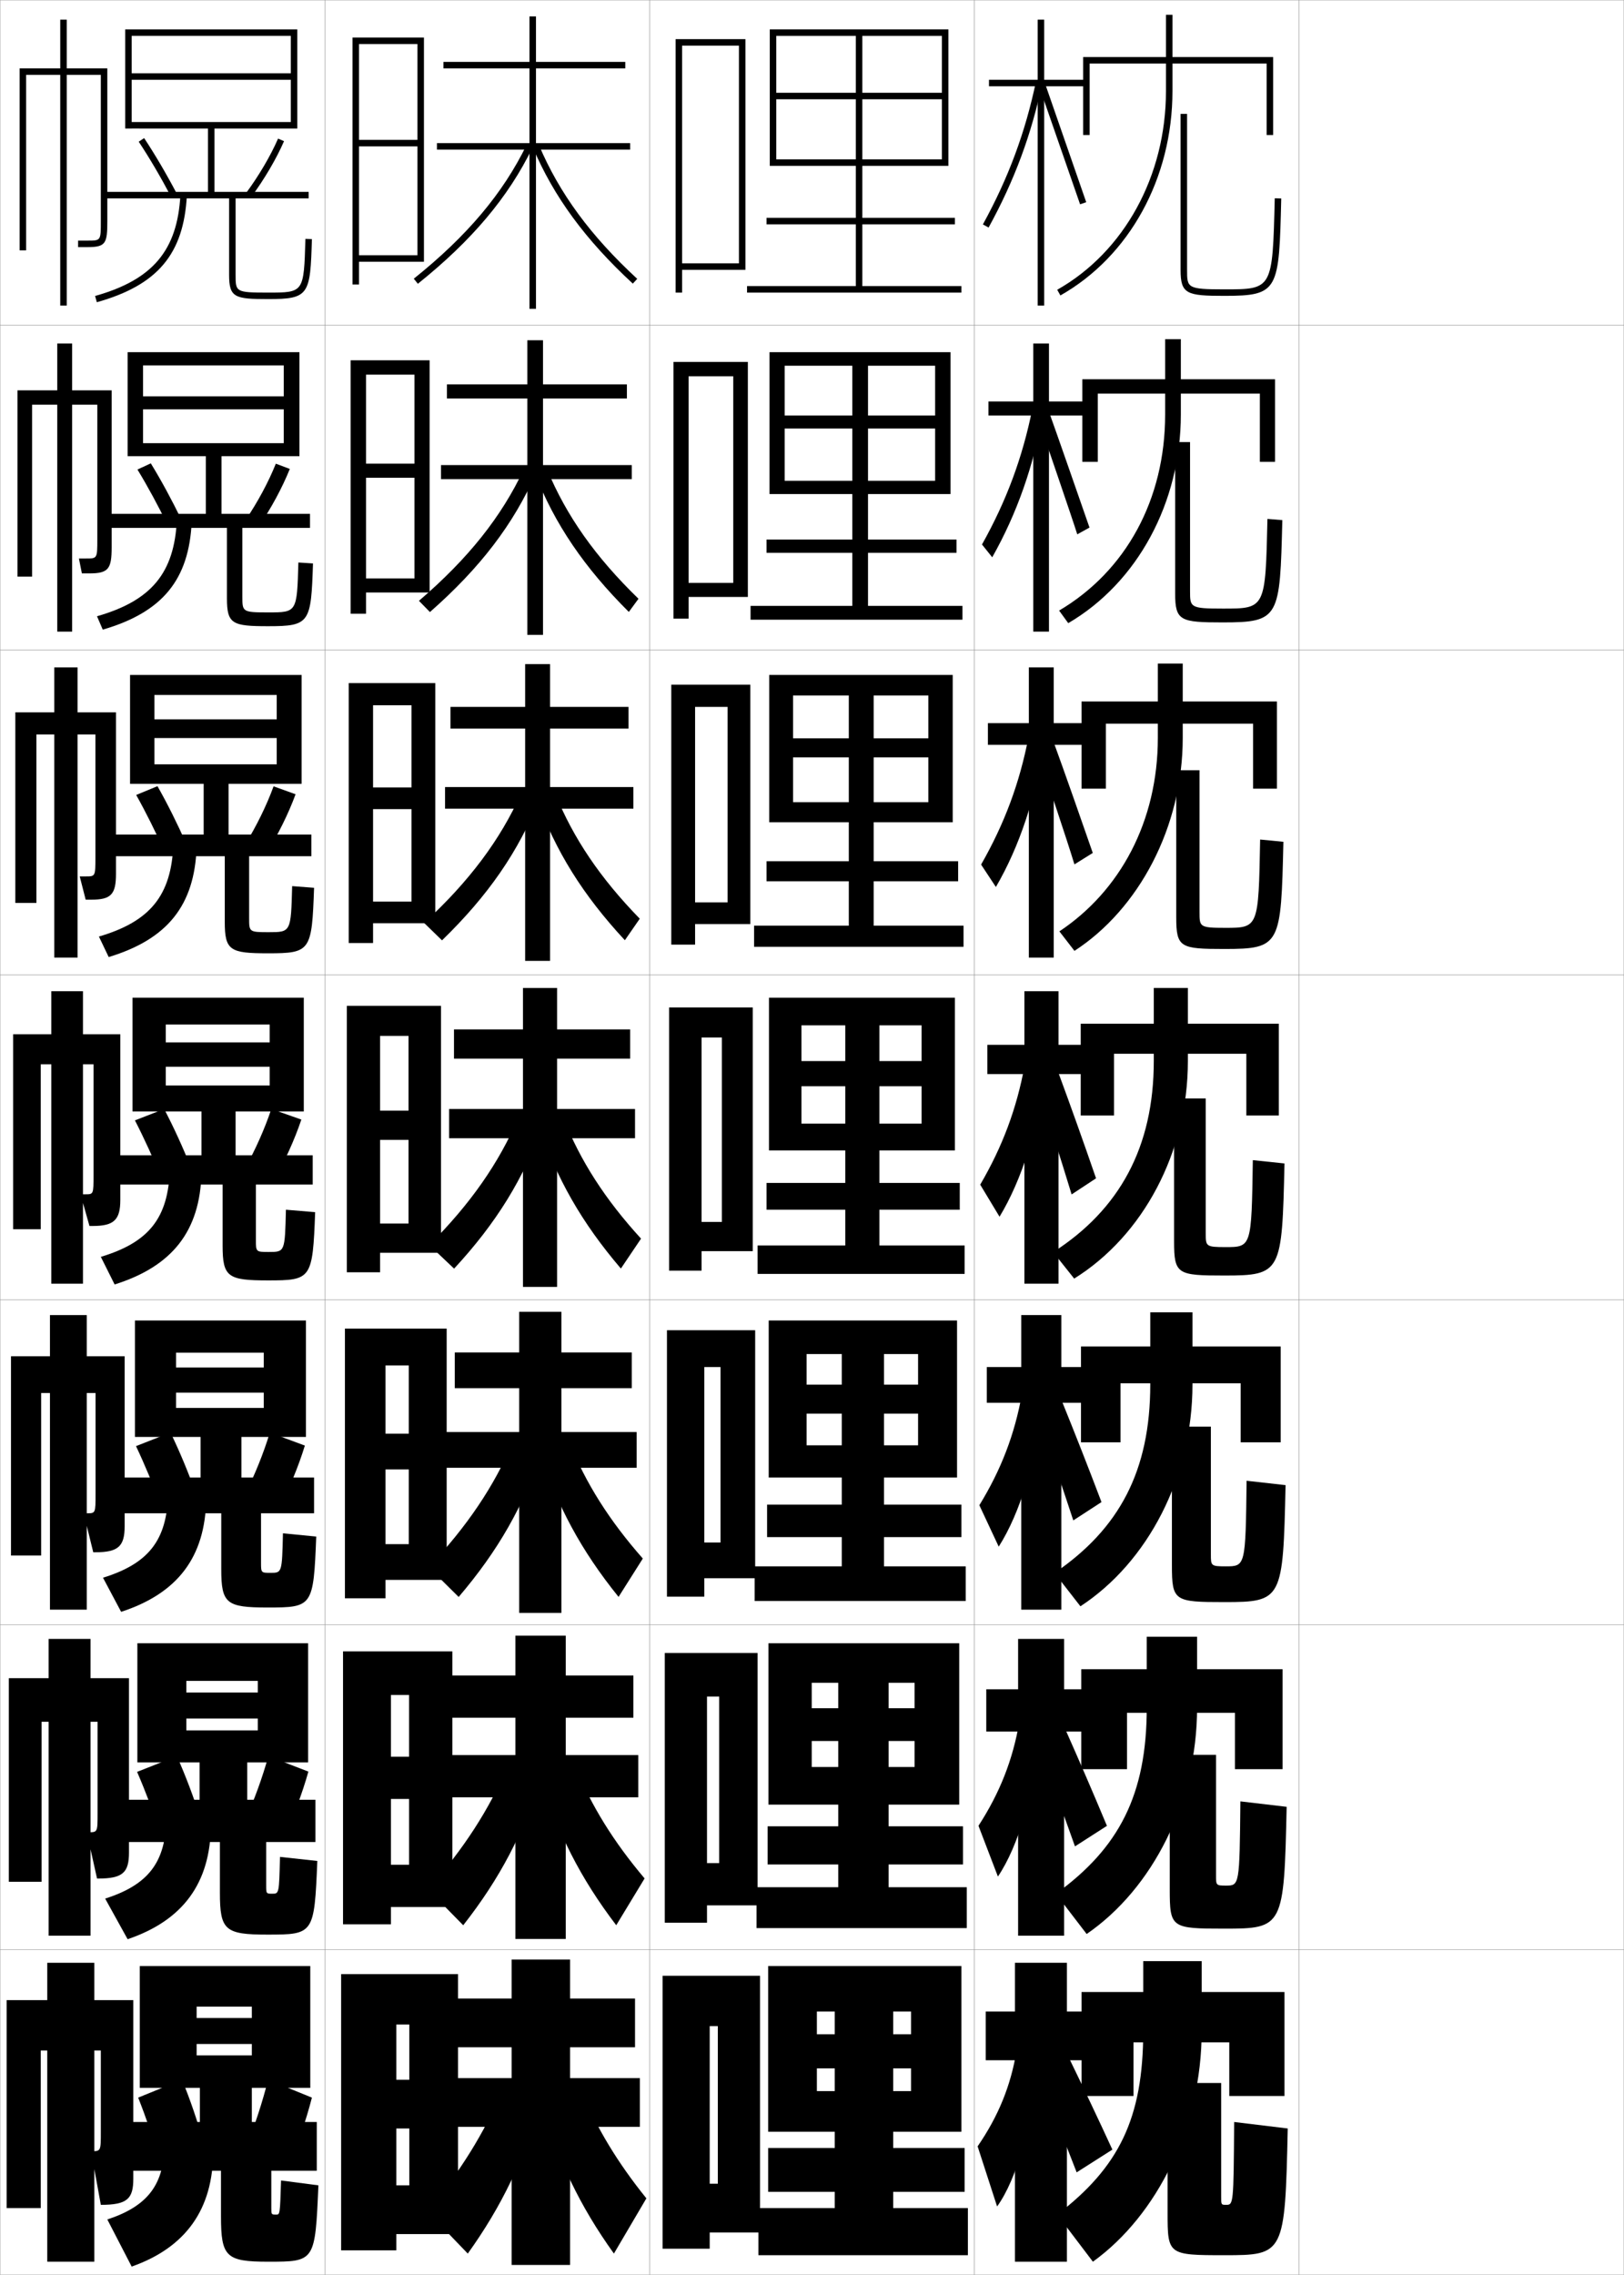 <?xml version="1.0" encoding="utf-8"?>
<!-- Generator: Adobe Illustrator 11 Build 225, SVG Export Plug-In . SVG Version: 6.0.0 Build 78)  -->
<!DOCTYPE svg PUBLIC "-//W3C//DTD SVG 1.0//EN"    "http://www.w3.org/TR/2001/REC-SVG-20010904/DTD/svg10.dtd">
<svg  xmlns="http://www.w3.org/2000/svg" xmlns:xlink="http://www.w3.org/1999/xlink" xmlns:a="http://ns.adobe.com/AdobeSVGViewerExtensions/3.0/"
	 width="500.1" height="700.1" viewBox="0 0 500.1 700.1"
	 overflow="visible" enable-background="new 0 0 500.1 700.1" xml:space="preserve">
		<g id="glyphs">
			<g>
				<rect x="0.05" y="0.05" fill="none" stroke="#999999" stroke-width="0.1" width="100" height="100"/> 
				<rect x="0.05" y="100.05" fill="none" stroke="#999999" stroke-width="0.1" width="100" height="100"/> 
				<rect x="0.05" y="200.05" fill="none" stroke="#999999" stroke-width="0.1" width="100" height="100"/> 
				<rect x="0.05" y="300.05" fill="none" stroke="#999999" stroke-width="0.1" width="100" height="100"/> 
				<rect x="0.05" y="400.05" fill="none" stroke="#999999" stroke-width="0.1" width="100" height="100"/> 
				<rect x="0.05" y="500.05" fill="none" stroke="#999999" stroke-width="0.1" width="100" height="100"/> 
				<rect x="0.05" y="600.05" fill="none" stroke="#999999" stroke-width="0.1" width="100" height="100"/> 
				<rect x="100.05" y="0.05" fill="none" stroke="#999999" stroke-width="0.1" width="100" height="100"/> 
				<rect x="100.05" y="100.05" fill="none" stroke="#999999" stroke-width="0.1" width="100" height="100"/> 
				<rect x="100.05" y="200.05" fill="none" stroke="#999999" stroke-width="0.1" width="100" height="100"/> 
				<rect x="100.05" y="300.05" fill="none" stroke="#999999" stroke-width="0.1" width="100" height="100"/> 
				<rect x="100.05" y="400.05" fill="none" stroke="#999999" stroke-width="0.1" width="100" height="100"/> 
				<rect x="100.05" y="500.05" fill="none" stroke="#999999" stroke-width="0.1" width="100" height="100"/> 
				<rect x="100.05" y="600.05" fill="none" stroke="#999999" stroke-width="0.1" width="100" height="100"/> 
				<rect x="200.05" y="0.05" fill="none" stroke="#999999" stroke-width="0.1" width="100" height="100"/> 
				<rect x="200.05" y="100.05" fill="none" stroke="#999999" stroke-width="0.1" width="100" height="100"/> 
				<rect x="200.05" y="200.05" fill="none" stroke="#999999" stroke-width="0.1" width="100" height="100"/> 
				<rect x="200.05" y="300.05" fill="none" stroke="#999999" stroke-width="0.1" width="100" height="100"/> 
				<rect x="200.05" y="400.05" fill="none" stroke="#999999" stroke-width="0.1" width="100" height="100"/> 
				<rect x="200.05" y="500.05" fill="none" stroke="#999999" stroke-width="0.1" width="100" height="100"/> 
				<rect x="200.05" y="600.05" fill="none" stroke="#999999" stroke-width="0.1" width="100" height="100"/> 
				<rect x="300.05" y="0.05" fill="none" stroke="#999999" stroke-width="0.1" width="100" height="100"/> 
				<rect x="300.05" y="100.05" fill="none" stroke="#999999" stroke-width="0.1" width="100" height="100"/> 
				<rect x="300.05" y="200.05" fill="none" stroke="#999999" stroke-width="0.1" width="100" height="100"/> 
				<rect x="300.05" y="300.05" fill="none" stroke="#999999" stroke-width="0.1" width="100" height="100"/> 
				<rect x="300.05" y="400.05" fill="none" stroke="#999999" stroke-width="0.1" width="100" height="100"/> 
				<rect x="300.05" y="500.05" fill="none" stroke="#999999" stroke-width="0.1" width="100" height="100"/> 
				<rect x="300.05" y="600.05" fill="none" stroke="#999999" stroke-width="0.1" width="100" height="100"/> 
				<rect x="400.05" y="0.05" fill="none" stroke="#999999" stroke-width="0.1" width="100" height="100"/> 
				<rect x="400.05" y="100.05" fill="none" stroke="#999999" stroke-width="0.1" width="100" height="100"/> 
				<rect x="400.05" y="200.05" fill="none" stroke="#999999" stroke-width="0.1" width="100" height="100"/> 
				<rect x="400.05" y="300.05" fill="none" stroke="#999999" stroke-width="0.1" width="100" height="100"/> 
				<rect x="400.05" y="400.05" fill="none" stroke="#999999" stroke-width="0.1" width="100" height="100"/> 
				<rect x="400.05" y="500.05" fill="none" stroke="#999999" stroke-width="0.1" width="100" height="100"/> 
				<rect x="400.05" y="600.05" fill="none" stroke="#999999" stroke-width="0.1" width="100" height="100"/> 
			</g>
			<g>
				<polygon points="335.55,19.55 390.05,19.55 390.05,41.55 392.05,41.55 
					392.05,17.55 333.55,17.55 333.55,41.55 335.55,41.55 "/>
				<path d="M359.05,4.55v23.5c0,26.029-12.834,49.452-33.492,61.129l0.984,1.742
					c21.285-12.031,34.508-36.122,34.508-62.871v-23.5H359.05z"/>
				<path d="M363.55,35.05v48c0,7.457,1.867,8,13.5,8c16.77,0,16.811-1.693,17.5-29.976
					l-2-0.049c-0.683,28.024-0.683,28.024-15.5,28.024c-11.5,0-11.5-0.453-11.5-6v-48H363.55z"/>
			</g>
			<g>
				<polygon points="340.55,222.716 385.884,222.716 385.884,242.716 393.216,242.716 
					393.216,215.883 333.05,215.883 333.05,242.716 340.55,242.716 "/>
				<path d="M356.55,204.216v22.833c0,25.766-11.63,47.157-30.32,59.582l4.641,6.002
					c19.725-12.79,33.347-37.972,33.347-65.584v-22.833H356.55z"/>
				<path d="M369.384,237.05v43.667c0,4.521,0.01,4.833,7.887,4.833
					c10.27,0,10.285-0.013,10.779-27.183l7.166,0.699
					c-0.736,31.775-0.855,32.984-18.166,32.984c-13.533,0-14.834-0.412-14.834-9.667
					v-45.333H369.384z"/>
			</g>
			<g>
				<g>
					<polygon points="333.05,613.05 333.05,645.05 349.05,645.05 349.05,628.55 
						378.55,628.55 378.55,645.05 395.55,645.05 395.55,613.05 "/>
					<path d="M370.05,625.05v-21.5h-18v21.5c0,26.962-7.53,41.961-26.5,56.5l11,14.5
						C356.403,681.741,370.05,654.38,370.05,625.05z"/>
					<path d="M376.05,641.05v35c0,2.469,0.031,2.5,1.5,2.5c2.281,0,2.327-0.039,2.5-25.5l16.5,2
						c-0.832,38.761-1.109,39-19.5,39c-17.332,0-17.5-0.147-17.5-13v-40H376.05z"/>
				</g>
				<g>
					<polygon points="347.05,527.133 380.3,527.133 380.3,544.466 394.967,544.466 
						394.967,513.716 332.966,513.716 332.966,544.466 347.05,544.466 "/>
					<path d="M353.133,503.717v21.833c0,26.805-8.54,43.207-27.995,57.27l9.49,12.377
						c20.3-13.929,34.005-40.745,34.005-69.646v-21.833H353.133z"/>
					<path d="M374.467,540.05v37.166c0,2.982,0.025,3.084,3.026,3.084
						c4.187,0,4.225-0.033,4.473-25.921l14.25,1.675
						c-0.808,37.015-1.046,37.496-19.166,37.496c-16.383,0-16.833-0.214-16.833-12.167
						v-41.333H374.467z"/>
				</g>
				<g>
					<polygon points="345.05,425.717 382.05,425.717 382.05,443.883 394.383,443.883 
						394.383,414.383 332.883,414.383 332.883,443.883 345.05,443.883 "/>
					<path d="M354.217,403.883v22.167c0,26.647-9.551,44.453-29.49,58.039l7.98,10.255
						c20.746-13.549,34.51-39.82,34.51-68.294v-22.167H354.217z"/>
					<path d="M372.883,439.05v39.333c0,3.495,0.021,3.667,4.554,3.667
						c6.092,0,6.122-0.026,6.446-26.341l12,1.349
						c-0.784,35.268-0.982,35.992-18.833,35.992c-15.433,0-16.167-0.279-16.167-11.333
						v-42.667H372.883z"/>
				</g>
				<g>
					<polygon points="343.05,324.3 383.8,324.3 383.8,343.3 393.8,343.3 
						393.8,315.05 332.8,315.05 332.8,343.3 343.05,343.3 "/>
					<path d="M355.3,304.05v22.5c0,26.49-10.561,45.699-30.985,58.809l6.471,8.133
						c21.192-13.169,35.015-38.896,35.015-66.941v-22.5H355.3z"/>
					<path d="M371.3,338.05v41.5c0,4.008,0.015,4.25,6.08,4.25
						c7.997,0,8.02-0.02,8.42-26.762l9.75,1.023
						c-0.761,33.521-0.92,34.488-18.5,34.488c-14.482,0-15.5-0.346-15.5-10.5v-44H371.3z"/>
				</g>
			</g>
			<g>
				<g>
					<polygon points="334.55,24.55 321.55,24.55 321.55,6.05 319.55,6.05 
						319.55,24.55 304.55,24.55 304.55,26.55 319.55,26.55 319.55,94.05 
						321.55,94.05 321.55,26.55 334.55,26.55 "/>
					<path d="M302.673,69.068l1.754,0.963c7.984-14.527,13.26-28.756,16.602-44.777
						l-1.957-0.408C315.771,40.667,310.561,54.72,302.673,69.068z"/>
					<polygon points="320.106,26.883 332.604,62.874 334.495,62.226 321.993,26.217 "/>
				</g>
				<g>
					<polygon points="304.383,123.55 304.383,127.883 318.188,127.883 318.188,194.383 
						323.021,194.383 323.021,127.883 334.633,127.883 334.633,123.55 323.021,123.55 
						323.021,105.716 318.188,105.716 318.188,123.55 "/>
					<path d="M302.398,167.573l3.152,3.933c7.596-13.436,12.827-28.26,15.651-44.57
						l-3.305-1.105C314.869,140.856,309.949,154.083,302.398,167.573z"/>
					<path d="M319.797,129.204c1.22,3.617,10.668,31.077,11.938,35.241l3.769-2.083
						c-1.34-3.883-10.921-31.372-12.169-34.757L319.797,129.204z"/>
				</g>
				<g>
					<polygon points="304.217,222.55 304.217,229.216 316.826,229.216 316.826,294.716 
						324.492,294.716 324.492,229.216 334.717,229.216 334.717,222.55 324.492,222.55 
						324.492,205.383 316.826,205.383 316.826,222.55 "/>
					<path d="M302.124,266.077l4.552,6.903c7.205-12.344,12.395-27.763,14.7-44.363
						l-4.652-1.802C313.968,241.045,309.338,253.446,302.124,266.077z"/>
					<path d="M319.488,231.525c2.439,7.234,8.838,26.163,11.378,34.491l5.646-3.519
						c-2.678-7.766-9.339-26.735-11.835-33.505L319.488,231.525z"/>
				</g>
				<g>
					<polygon points="304.05,321.55 304.05,330.55 315.464,330.55 315.464,395.05 
						325.964,395.05 325.964,330.55 334.8,330.55 334.8,321.55 325.964,321.55 
						325.964,305.05 315.464,305.05 315.464,321.55 "/>
					<path d="M301.85,364.582l5.95,9.873c6.816-11.252,11.962-27.267,13.75-44.155l-6-2.5
						C313.066,341.234,308.727,352.81,301.85,364.582z"/>
					<path d="M319.179,333.846c3.66,10.852,7.008,21.249,10.818,33.741l7.523-4.954
						c-4.018-11.649-7.758-22.099-11.502-32.254L319.179,333.846z"/>
				</g>
				<g>
					<polygon points="303.883,420.717 303.883,431.717 314.492,431.717 314.492,495.383 
						326.826,495.383 326.826,431.717 335.05,431.717 335.05,420.717 326.826,420.717 
						326.826,404.717 314.492,404.717 314.492,420.717 "/>
					<path d="M301.583,463.237l5.967,12.749c6.587-10.325,11.663-26.765,13-43.937
						l-5.834-3.167C312.473,441.439,308.303,452.287,301.583,463.237z"/>
					<path d="M319.303,435.247c3.92,10.952,7.38,20.987,11.212,32.661l8.682-5.637
						c-4.203-11.083-8.13-21.052-12.168-31.003L319.303,435.247z"/>
				</g>
				<g>
					<polygon points="303.717,519.883 303.717,532.883 313.521,532.883 313.521,595.717 
						327.688,595.717 327.688,532.883 335.3,532.883 335.3,519.883 327.688,519.883 
						327.688,504.383 313.521,504.383 313.521,519.883 "/>
					<path d="M301.316,561.894l5.983,15.625c6.358-9.399,11.363-26.263,12.25-43.719
						l-5.667-3.833C311.88,541.645,307.88,551.765,301.316,561.894z"/>
					<path d="M319.426,536.648c4.181,11.053,7.752,20.727,11.606,31.58l9.841-6.317
						c-4.39-10.517-8.502-20.005-12.834-29.752L319.426,536.648z"/>
				</g>
				<g>
					<polygon points="335.55,619.05 328.55,619.05 328.55,604.05 312.55,604.05 
						312.55,619.05 303.55,619.05 303.55,634.05 312.55,634.05 312.55,696.05 
						328.55,696.05 328.55,634.05 335.55,634.05 "/>
					<path d="M313.05,631.05c-1.764,10.8-5.594,20.192-12,29.5l6,18.5
						c6.129-8.473,11.064-25.761,11.5-43.5L313.05,631.05z"/>
					<path d="M319.55,638.05c4.44,11.153,8.124,20.465,12,30.5l11-7
						c-4.576-9.949-8.875-18.958-13.5-28.5L319.55,638.05z"/>
				</g>
			</g>
			<g>
				<polygon points="338.05,121.133 387.966,121.133 387.966,142.133 392.633,142.133 
					392.633,116.716 333.3,116.716 333.3,142.133 338.05,142.133 "/>
				<path d="M358.8,104.383v23.167c0,26.183-12.076,48.202-32.656,60.356l2.812,3.872
					c21.254-12.41,34.677-37.046,34.677-64.228v-23.167H358.8z"/>
				<path d="M366.466,136.05v45.833c0,5.034,0.005,5.417,10.118,5.417
					c13.094,0,13.101-0.006,13.716-27.604l4.583,0.374
					c-0.736,30.028-0.818,31.479-18.392,31.479c-12.976,0-14.608-0.477-14.608-8.833
					v-46.667H366.466z"/>
			</g>
			<g>
				<polygon points="210.05,81.05 210.05,83.05 229.55,83.05 229.55,12.05 
					208.05,12.05 208.05,90.05 210.05,90.05 210.05,14.05 227.55,14.05 
					227.55,81.05 "/>
				<polygon points="212.049,179.383 212.049,183.716 230.299,183.716 230.299,111.383 
					207.383,111.383 207.383,190.383 212.049,190.383 212.049,115.8 225.8,115.8 
					225.8,179.383 "/>
				<polygon points="214.05,277.716 214.05,284.383 231.05,284.383 231.05,210.716 
					206.717,210.716 206.717,290.716 214.05,290.716 214.05,217.55 224.05,217.55 
					224.05,277.716 "/>
				<polygon points="222.3,376.05 216.05,376.05 216.05,385.05 231.8,385.05 
					231.8,310.05 206.05,310.05 206.05,391.05 216.05,391.05 216.05,319.3 
					222.3,319.3 "/>
				<polygon points="221.883,474.716 216.883,474.716 216.883,485.716 232.549,485.716 
					232.549,409.383 205.383,409.383 205.383,491.383 216.883,491.383 216.883,420.717 
					221.883,420.717 "/>
				<polygon points="221.467,573.383 217.716,573.383 217.716,586.383 233.3,586.383 
					233.3,508.717 204.716,508.717 204.716,591.717 217.716,591.717 217.716,522.133 
					221.467,522.133 "/>
				<polygon points="221.05,672.05 218.55,672.05 218.55,687.05 234.05,687.05 
					234.05,608.05 204.05,608.05 204.05,692.05 218.55,692.05 218.55,623.55 
					221.05,623.55 "/>
			</g>
			<polygon points="239.05,11.05 290.05,11.05 290.05,28.55 265.55,28.55 
				265.55,11.05 263.55,11.05 263.55,28.55 239.05,28.55 239.05,30.55 
				263.55,30.55 263.55,67.05 236.05,67.05 236.05,69.05 263.55,69.05 
				263.55,88.05 230.05,88.05 230.05,90.05 296.05,90.05 296.05,88.05 
				265.55,88.05 265.55,69.05 294.05,69.05 294.05,67.05 265.55,67.05 
				265.55,30.55 290.05,30.55 290.05,49.05 239.05,49.05 239.05,51.05 
				292.05,51.05 292.05,9.05 237.05,9.05 237.05,51.05 239.05,51.05 "/>
			<g>
				<polygon points="267.3,127.883 267.3,112.55 262.466,112.55 262.466,127.883 
					241.633,127.883 241.633,131.883 262.466,131.883 262.466,166.049 236.049,166.049 
					236.049,170.133 262.466,170.133 262.466,186.466 231.133,186.466 231.133,190.716 
					296.383,190.716 296.383,186.466 267.3,186.466 267.3,170.133 294.55,170.133 
					294.55,166.049 267.3,166.049 267.3,131.883 287.966,131.883 287.966,147.966 
					241.633,147.966 241.633,152.05 292.716,152.05 292.716,108.383 236.966,108.383 
					236.966,152.05 241.633,152.05 241.633,112.55 287.966,112.55 287.966,127.883 "/>
				<polygon points="269.05,227.216 269.05,214.05 261.383,214.05 261.383,227.216 
					244.216,227.216 244.216,233.091 261.383,233.091 261.383,265.05 236.05,265.05 
					236.05,271.216 261.383,271.216 261.383,284.883 232.216,284.883 232.216,291.383 
					296.716,291.383 296.716,284.883 269.05,284.883 269.05,271.216 295.05,271.216 
					295.05,265.05 269.05,265.05 269.05,233.091 285.883,233.091 285.883,246.883 
					244.216,246.883 244.216,253.05 293.383,253.05 293.383,207.716 236.883,207.716 
					236.883,253.05 244.216,253.05 244.216,214.05 285.883,214.05 285.883,227.216 "/>
				<polygon points="270.8,326.55 270.8,315.55 260.3,315.55 260.3,326.55 
					246.8,326.55 246.8,334.3 260.3,334.3 260.3,364.05 236.05,364.05 
					236.05,372.3 260.3,372.3 260.3,383.3 233.3,383.3 233.3,392.05 
					297.05,392.05 297.05,383.3 270.8,383.3 270.8,372.3 295.55,372.3 
					295.55,364.05 270.8,364.05 270.8,334.3 283.8,334.3 283.8,345.8 
					246.8,345.8 246.8,354.05 294.05,354.05 294.05,307.05 236.8,307.05 
					236.8,354.05 246.8,354.05 246.8,315.55 283.8,315.55 283.8,326.55 "/>
			</g>
			<polygon points="272.217,426.134 272.217,416.716 259.217,416.716 259.217,426.134 
				248.383,426.134 248.383,435.05 259.217,435.05 259.217,463.05 236.217,463.05 
				236.217,473.05 259.217,473.05 259.217,482.05 232.383,482.05 232.383,492.716 
				297.384,492.716 297.384,482.05 272.217,482.05 272.217,473.05 296.05,473.05 
				296.05,463.05 272.217,463.05 272.217,435.05 282.717,435.05 282.717,444.8 
				248.383,444.8 248.383,454.716 294.717,454.716 294.717,406.384 236.717,406.384 
				236.717,454.716 248.383,454.716 248.383,416.716 282.717,416.716 282.717,426.134 "/>
			<polygon points="273.634,525.717 273.634,517.883 258.134,517.883 258.134,525.717 
				249.967,525.717 249.967,535.8 258.134,535.8 258.134,562.05 236.383,562.05 
				236.383,573.8 258.134,573.8 258.134,580.8 232.967,580.8 232.967,593.383 
				297.717,593.383 297.717,580.8 273.634,580.8 273.634,573.8 296.55,573.8 
				296.55,562.05 273.634,562.05 273.634,535.8 281.634,535.8 281.634,543.8 
				249.967,543.8 249.967,555.383 295.384,555.383 295.384,505.717 236.633,505.717 
				236.633,555.383 249.967,555.383 249.967,517.883 281.634,517.883 281.634,525.717 "/>
			<polygon points="275.05,626.05 275.05,619.05 257.05,619.05 257.05,626.05 
				251.55,626.05 251.55,636.55 257.05,636.55 257.05,661.05 236.55,661.05 
				236.55,674.55 257.05,674.55 257.05,679.55 233.55,679.55 233.55,694.05 
				298.05,694.05 298.05,679.55 275.05,679.55 275.05,674.55 297.05,674.55 
				297.05,661.05 275.05,661.05 275.05,636.55 280.55,636.55 280.55,643.55 
				251.55,643.55 251.55,656.05 296.05,656.05 296.05,605.05 236.55,605.05 
				236.55,656.05 251.55,656.05 251.55,619.05 280.55,619.05 280.55,626.05 "/>
			<path d="M20.55,21.05v-15h-2v15h-12.5v56h2v-54h10.5v71h2v-71h10.5v45c0,6,0,6-4,6h-3v2h3c5.556,0,6-1.209,6-8
				v-47H20.55z"/>
			<g>
				<path d="M22.216,120.133v-14.417h-4.583v14.417h-12.25v57.333h4.5v-52.917h7.75v69.833
					h4.583v-69.833h7.75v41.333c0,6,0,6-3.5,6h-2.167l0.917,4.583h2.333
					c5.875,0,6.833-1.423,6.833-8v-48.333H22.216z"/>
				<path d="M23.883,219.216v-13.833h-7.167v13.833h-12v58.667h6.5v-51.833h5.5v68.667h7.167
					v-68.667h5.5v37.667c0,6,0,6-3,6h-1.833l1.833,7.166h1.667
					c6.194,0,7.667-1.637,7.667-8v-49.667H23.883z"/>
				<path d="M25.55,318.3v-13.25h-9.75v13.25h-11.75v60h8.5v-50.75h3.25v67.5h9.75v-67.5h3.25v34c0,6,0,6-2.5,6h-1.5
					l2.75,9.75h1c6.514,0,8.5-1.852,8.5-8v-51H25.55z"/>
				<path d="M26.717,417.384v-12.668H15.383v12.668H3.383v61.332h9.292v-50h2.708v66.668
					h11.334v-66.668h2.708v31c0,6,0,6-2.667,6h-1l2.959,12h0.666
					c7.044,0,9-1.839,9-8v-52.332H26.717z"/>
				<path d="M27.883,516.467v-12.084H14.966v12.084H2.717v62.666h10.083v-49.25h2.167
					v65.834h12.917v-65.834h2.167v28c0,6,0,6-2.833,6h-0.5l3.167,14.25h0.333
					c7.575,0,9.5-1.827,9.5-8v-53.666H27.883z"/>
			</g>
			<path d="M29.05,615.55v-11.5h-14.5v11.5h-12.5v64h10.5v-48.5h2v65h14.5v-65h2v25c0,6,0,6-3,6l0,0l3,16.5l0,0
				c8.104,0,10-1.815,10-8v-55H29.05z"/>
			<g>
				<path d="M64.05,39.55v19.5h-32v2h38.5v23.5c0,6.99,1.66,7.5,12,7.5
					c12.658,0,12.997-1.303,13.5-18.471l-2-0.059c-0.483,16.529-0.483,16.529-11.5,16.529
					c-10,0-10-0.207-10-5.5v-23.5h22.5v-2h-29v-19.5h25.5v-30.5h-53v30.5h2v-28.5h49v11.5h-49v2h49v13h-49v2H64.05z"/>
				<path d="M42.716,43.603c3.307,4.988,6.747,10.836,9.949,16.913l1.77-0.932
					c-3.232-6.136-6.709-12.044-10.051-17.087L42.716,43.603z"/>
				<path d="M75.746,59.455l1.607,1.189c4.038-5.454,7.724-11.722,10.112-17.194
					l-1.832-0.801C83.302,47.991,79.698,54.116,75.746,59.455z"/>
				<path d="M29.279,91.087l0.541,1.926c18.727-5.269,26.76-14.803,27.728-32.909
					l-1.996-0.107C54.637,77.087,47.025,86.095,29.279,91.087z"/>
			</g>
			<g>
				<g>
					<path d="M69.883,162.466v21.667c0,7.904,1.64,8.583,12.667,8.583
						c12.887,0,13.243-1,13.833-19.314l-4.5-0.289c-0.427,15.348-0.458,15.353-9.25,15.353
						c-7.994,0-8-0.142-8-4.917v-21.083h20.833v-4.333H68.216v-17.75h24v-32H39.3v32
						h4.75v-27.917h43.333v9.5H44.049v4h43.333v10.416H44.049v4h19.333v17.75h-30
						v4.333H69.883z"/>
					<path d="M46.439,142.598c3.204,5.216,6.49,11.287,9.459,17.406l-4.197,1.758
						c-2.955-6.062-6.213-12.078-9.374-17.261L46.439,142.598z"/>
					<path d="M89.243,144.316l-4.304-1.617c-2.229,5.593-5.634,11.919-9.323,17.338
						l4.035,2.024C83.451,156.528,86.954,150.042,89.243,144.316z"/>
					<path d="M29.869,189.658l1.777,4.117c18.43-5.384,26.597-15.359,27.401-33.356
						l-4.581-0.488C53.703,176.341,46.643,184.842,29.869,189.658z"/>
				</g>
				<g>
					<path d="M69.216,263.508v20.209c0,8.817,1.619,9.666,13.333,9.666
						c13.116,0,13.487-0.697,14.167-20.157l-6.75-0.52
						c-0.371,14.166-0.395,14.176-7.25,14.176c-5.988,0-6-0.076-6-4.333v-19.042h19.167
						v-6.666h-25.5v-15.625h22.5v-33.5H40.05v33.5h7.5v-27.333h37.667v7.5H47.55v5.75h37.667
						v8.083H47.55v6h15.167v15.625h-28v6.666H69.216z"/>
					<path d="M48.494,241.949c3.065,5.39,6.163,11.623,8.867,17.725l-6.624,2.585
						c-2.708-6.048-5.783-12.231-8.799-17.608L48.494,241.949z"/>
					<path d="M91.021,244.433l-6.777-2.434c-2.125,5.845-5.333,12.372-8.759,17.871
						l6.462,2.859C85.511,257.116,88.831,250.413,91.021,244.433z"/>
					<path d="M30.459,288.229l3.014,6.309c18.133-5.499,26.435-15.916,27.076-33.803
						l-7.165-0.869C52.77,275.595,46.26,283.589,30.459,288.229z"/>
				</g>
				<g>
					<path d="M68.55,364.55v18.75c0,9.731,1.599,10.75,14,10.75c13.345,0,13.732-0.395,14.5-21
						l-9-0.75c-0.314,12.984-0.331,13-5.25,13c-3.981,0-4-0.011-4-3.75v-17h17.5v-9h-23.75v-13.5h21v-35h-52.75
						v35h10.25v-26.75h32v5.5h-32v7.5h32v5.75h-32v8h11v13.5h-26v9H68.55z"/>
					<path d="M50.55,341.3c2.927,5.563,5.835,11.958,8.275,18.044l-9.051,3.412
						c-2.462-6.033-5.353-12.385-8.225-17.956L50.55,341.3z"/>
					<path d="M92.8,344.55l-9.25-3.25c-2.022,6.097-5.031,12.823-8.194,18.403
						l8.889,3.693C87.571,357.704,90.708,350.783,92.8,344.55z"/>
					<path d="M31.05,386.8l4.25,8.5c17.836-5.614,26.272-16.474,26.75-34.25l-9.75-1.25
						C51.837,374.85,45.878,382.336,31.05,386.8z"/>
				</g>
				<g>
					<path d="M68.133,465.716v17.168c0,10.645,1.577,11.832,14.292,11.832
						c13.845,0,14.11-0.266,14.958-21.832l-10.25-1
						c-0.288,12.151-0.305,12.166-3.817,12.166c-2.917,0-2.934-0.016-2.934-3.166
						v-15.168h16.334v-11h-22.375v-12.5h19.875v-35.832H41.55v35.832h12.667v-25.916h27v4.542h-27
						v7.75h27v4.708h-27v8.916h7.541v12.5h-24.375v11H68.133z"/>
					<path d="M52.508,440.884c2.789,5.736,5.507,12.293,7.683,18.361l-10.658,4.109
						c-2.215-6.02-4.923-12.539-7.65-18.305L52.508,440.884z"/>
					<path d="M93.883,444.884l-10.791-4c-1.919,6.348-4.73,13.275-7.63,18.936
						l10.384,4.461C88.937,458.509,91.891,451.37,93.883,444.884z"/>
					<path d="M31.717,485.55l5.583,10.5C54.714,490.36,63.182,479.218,63.5,461.384
						l-11.75-1.668C51.441,473.95,45.803,481.192,31.717,485.55z"/>
				</g>
				<g>
					<path d="M67.717,566.883v15.584c0,11.56,1.556,12.916,14.583,12.916
						c14.345,0,14.487-0.138,15.417-22.666l-11.5-1.25
						c-0.261,11.319-0.279,11.333-2.384,11.333c-1.853,0-1.867-0.021-1.867-2.583
						v-13.334h15.167v-13h-21v-11.5h18.75v-36.666H42.3v36.666h15.083v-25.083h22v3.584h-22v8h22
						v3.666h-22v9.833h4.083v11.5h-22.75v13H67.717z"/>
					<path d="M54.467,540.467c2.65,5.911,5.179,12.628,7.091,18.681l-12.267,4.805
						c-1.968-6.004-4.493-12.691-7.075-18.652L54.467,540.467z"/>
					<path d="M94.966,545.217l-12.333-4.75c-1.815,6.599-4.429,13.728-7.065,19.468
						l11.88,5.23C90.302,559.313,93.073,551.958,94.966,545.217z"/>
					<path d="M32.383,584.3l6.917,12.5c16.992-5.766,25.491-17.189,25.65-35.083
						l-13.75-2.084C51.045,573.05,45.727,580.05,32.383,584.3z"/>
				</g>
			</g>
			<g>
				<path d="M68.05,668.05v14c0,12.473,1.536,14,14.5,14c14.469,0,14.489-0.008,15.5-23.5l-11.5-1.5
					c-0.333,10.489-0.344,10.5-1.5,10.5c-1.484,0-1.5-0.026-1.5-2v-11.5h14v-15h-20v-10.5h18v-37.5h-52.5v37.5
					h17.5v-25h17v3.5h-17v8h17v3.5h-17v10h1v10.5h-21.5v15H68.05z"/>
				<path d="M56.05,640.05c2.512,6.085,4.852,12.964,6.5,19l-13.5,5.5
					c-1.721-5.989-4.063-12.845-6.5-19L56.05,640.05z"/>
				<path d="M96.05,645.55l-13.5-5.5c-1.712,6.851-4.127,14.18-6.5,20l13,6
					C91.667,660.118,94.255,652.545,96.05,645.55z"/>
				<path d="M50.649,659.55c0,12.6-4.998,19.356-17.6,23.5l7.5,14.5
					c16.57-5.841,25.1-17.548,25.1-35.5L50.649,659.55z"/>
			</g>
			<g>
				<polygon points="197.05,639.55 175.55,639.55 175.55,630.05 195.55,630.05 
					195.55,615.05 175.55,615.05 175.55,603.05 157.55,603.05 157.55,615.05 
					139.05,615.05 139.05,630.05 157.55,630.05 157.55,639.55 137.05,639.55 
					137.05,654.55 157.55,654.55 157.55,697.05 175.55,697.05 175.55,654.55 
					197.05,654.55 "/>
				<path d="M154.55,643.55c-5.317,12.651-12.833,24.842-23,37l12.5,13
					c10.466-14.614,17.295-28.776,22.5-47L154.55,643.55z"/>
				<path d="M179.05,643.55c4.705,11.354,11.155,22.057,20,33l-10,17
					c-10.466-14.614-17.326-28.769-22.5-47L179.05,643.55z"/>
			</g>
			<g>
				<g>
					<polygon points="194.05,44.05 165.05,44.05 165.05,21.05 192.55,21.05 
						192.55,19.05 165.05,19.05 165.05,5.05 163.05,5.05 163.05,19.05 
						136.55,19.05 136.55,21.05 163.05,21.05 163.05,44.05 134.55,44.05 
						134.55,46.05 163.05,46.05 163.05,95.05 165.05,95.05 165.05,46.05 
						194.05,46.05 "/>
					<path d="M127.425,85.77l1.25,1.561c16.644-13.334,27.853-26.629,35.273-41.842
						l-1.797-0.877C154.863,59.549,143.829,72.627,127.425,85.77z"/>
					<path d="M164.129,45.439c6.387,15.092,16.156,28.389,30.743,41.846l1.355-1.471
						c-14.37-13.257-23.984-26.334-30.257-41.154L164.129,45.439z"/>
				</g>
				<g>
					<polygon points="194.549,143.133 167.216,143.133 167.216,122.633 193.049,122.633 
						193.049,118.299 167.216,118.299 167.216,104.716 162.383,104.716 162.383,118.299 
						137.633,118.299 137.633,122.633 162.383,122.633 162.383,143.133 135.8,143.133 
						135.8,147.466 162.383,147.466 162.383,195.383 167.216,195.383 167.216,147.466 
						194.549,147.466 "/>
					<path d="M129.011,184.903l3.384,3.459c15.407-13.547,25.727-26.987,32.643-42.705
						l-3.754-1.218C154.458,158.999,144.169,171.928,129.011,184.903z"/>
					<path d="M168.486,144.48c5.905,14.241,14.86,26.922,28.133,39.794l-2.973,4.05
						c-13.722-13.652-22.873-27.092-28.95-42.706L168.486,144.48z"/>
				</g>
				<g>
					<polygon points="195.05,242.217 169.383,242.217 169.383,224.216 193.55,224.216 
						193.55,217.55 169.383,217.55 169.383,204.383 161.717,204.383 161.717,217.55 
						138.716,217.55 138.716,224.216 161.717,224.216 161.717,242.217 137.05,242.217 
						137.05,248.883 161.717,248.883 161.717,295.716 169.383,295.716 169.383,248.883 
						195.05,248.883 "/>
					<path d="M130.597,284.038l5.52,5.357c14.171-13.759,23.601-27.344,30.012-43.566
						l-5.711-1.558C154.055,258.449,144.51,271.229,130.597,284.038z"/>
					<path d="M171.001,244.301c5.538,13.662,13.834,25.946,26.01,38.434l-4.589,6.629
						c-12.857-13.847-21.39-27.43-27.157-43.566L171.001,244.301z"/>
				</g>
				<g>
					<polygon points="195.55,341.3 171.55,341.3 171.55,325.8 194.05,325.8 
						194.05,316.8 171.55,316.8 171.55,304.05 161.05,304.05 161.05,316.8 
						139.8,316.8 139.8,325.8 161.05,325.8 161.05,341.3 138.3,341.3 
						138.3,350.3 161.05,350.3 161.05,396.05 171.55,396.05 171.55,350.3 
						195.55,350.3 "/>
					<path d="M132.183,383.172l7.654,7.256c12.935-13.972,21.476-27.702,27.382-44.429
						l-7.668-1.898C153.65,357.898,144.851,370.53,132.183,383.172z"/>
					<path d="M173.517,344.122c5.171,13.082,12.809,24.971,23.887,37.073l-6.207,9.209
						c-11.992-14.042-19.906-27.769-25.363-44.427L173.517,344.122z"/>
				</g>
			</g>
			<g>
				<polygon points="128.55,78.55 110.55,78.55 110.55,80.55 130.55,80.55 
					130.55,11.55 108.55,11.55 108.55,87.55 110.55,87.55 110.55,13.55 
					128.55,13.55 128.55,43.05 110.55,43.05 110.55,45.05 128.55,45.05 "/>
				<polygon points="127.633,178.008 112.717,178.008 112.717,182.341 132.3,182.341 
					132.3,110.883 107.967,110.883 107.967,188.883 112.717,188.883 112.717,115.3 
					127.633,115.3 127.633,142.695 112.717,142.695 112.717,147.029 127.633,147.029 "/>
				<polygon points="126.717,277.466 114.883,277.466 114.883,284.133 134.05,284.133 
					134.05,210.216 107.383,210.216 107.383,290.216 114.883,290.216 114.883,217.05 
					126.717,217.05 126.717,242.341 114.883,242.341 114.883,249.008 126.717,249.008 "/>
			</g>
			<g>
				<polygon points="125.8,376.55 117.05,376.55 117.05,385.55 135.8,385.55 
					135.8,309.55 106.8,309.55 106.8,391.55 117.05,391.55 117.05,318.8 
					125.8,318.8 125.8,341.8 117.05,341.8 117.05,350.8 125.8,350.8 "/>
				<polygon points="125.883,475.216 118.716,475.216 118.716,486.216 137.549,486.216 
					137.549,408.883 106.216,408.883 106.216,491.883 118.716,491.883 118.716,420.216 
					125.883,420.216 125.883,441.217 118.716,441.217 118.716,452.217 125.883,452.217 "/>
				<polygon points="125.966,573.883 120.383,573.883 120.383,586.883 139.3,586.883 
					139.3,508.217 105.633,508.217 105.633,592.217 120.383,592.217 120.383,521.633 
					125.966,521.633 125.966,540.633 120.383,540.633 120.383,553.633 125.966,553.633 "/>
				<polygon points="126.05,640.05 122.05,640.05 122.05,655.05 126.05,655.05 
					126.05,672.55 122.05,672.55 122.05,687.55 141.05,687.55 141.05,607.55 
					105.05,607.55 105.05,692.55 122.05,692.55 122.05,623.05 126.05,623.05 "/>
			</g>
			<g>
				<polygon points="196.55,540.133 174.216,540.133 174.216,528.633 195.05,528.633 
					195.05,515.633 174.216,515.633 174.216,503.383 158.716,503.383 158.716,515.633 
					138.8,515.633 138.8,528.633 158.716,528.633 158.716,540.133 136.966,540.133 
					136.966,553.133 158.716,553.133 158.716,596.716 174.216,596.716 174.216,553.133 
					196.55,553.133 "/>
				<path d="M131.761,581.424l10.885,11.085c11.289-14.4,18.688-28.418,24.127-46.143
					l-10.556-2.633C150.705,556.767,142.761,569.104,131.761,581.424z"/>
				<path d="M177.205,543.74c4.86,11.931,11.707,23.028,21.296,34.357l-8.736,14.403
					c-10.975-14.424-18.186-28.436-23.454-46.143L177.205,543.74z"/>
			</g>
			<g>
				<polygon points="196.05,440.717 172.883,440.717 172.883,427.217 194.55,427.217 
					194.55,416.217 172.883,416.217 172.883,403.717 159.883,403.717 159.883,416.217 
					140.05,416.217 140.05,427.217 159.883,427.217 159.883,440.717 136.883,440.717 
					136.883,451.717 159.883,451.717 159.883,496.383 172.883,496.383 172.883,451.717 
					196.05,451.717 "/>
				<path d="M131.972,482.298l9.27,9.171c12.111-14.187,20.082-28.061,25.755-45.286
					l-9.112-2.266C152.178,457.333,143.806,469.817,131.972,482.298z"/>
				<path d="M175.361,443.932c5.016,12.506,12.257,23.999,22.591,35.715l-7.472,11.807
					c-11.483-14.233-19.046-28.103-24.408-45.285L175.361,443.932z"/>
			</g>
		</g>
	</svg>
